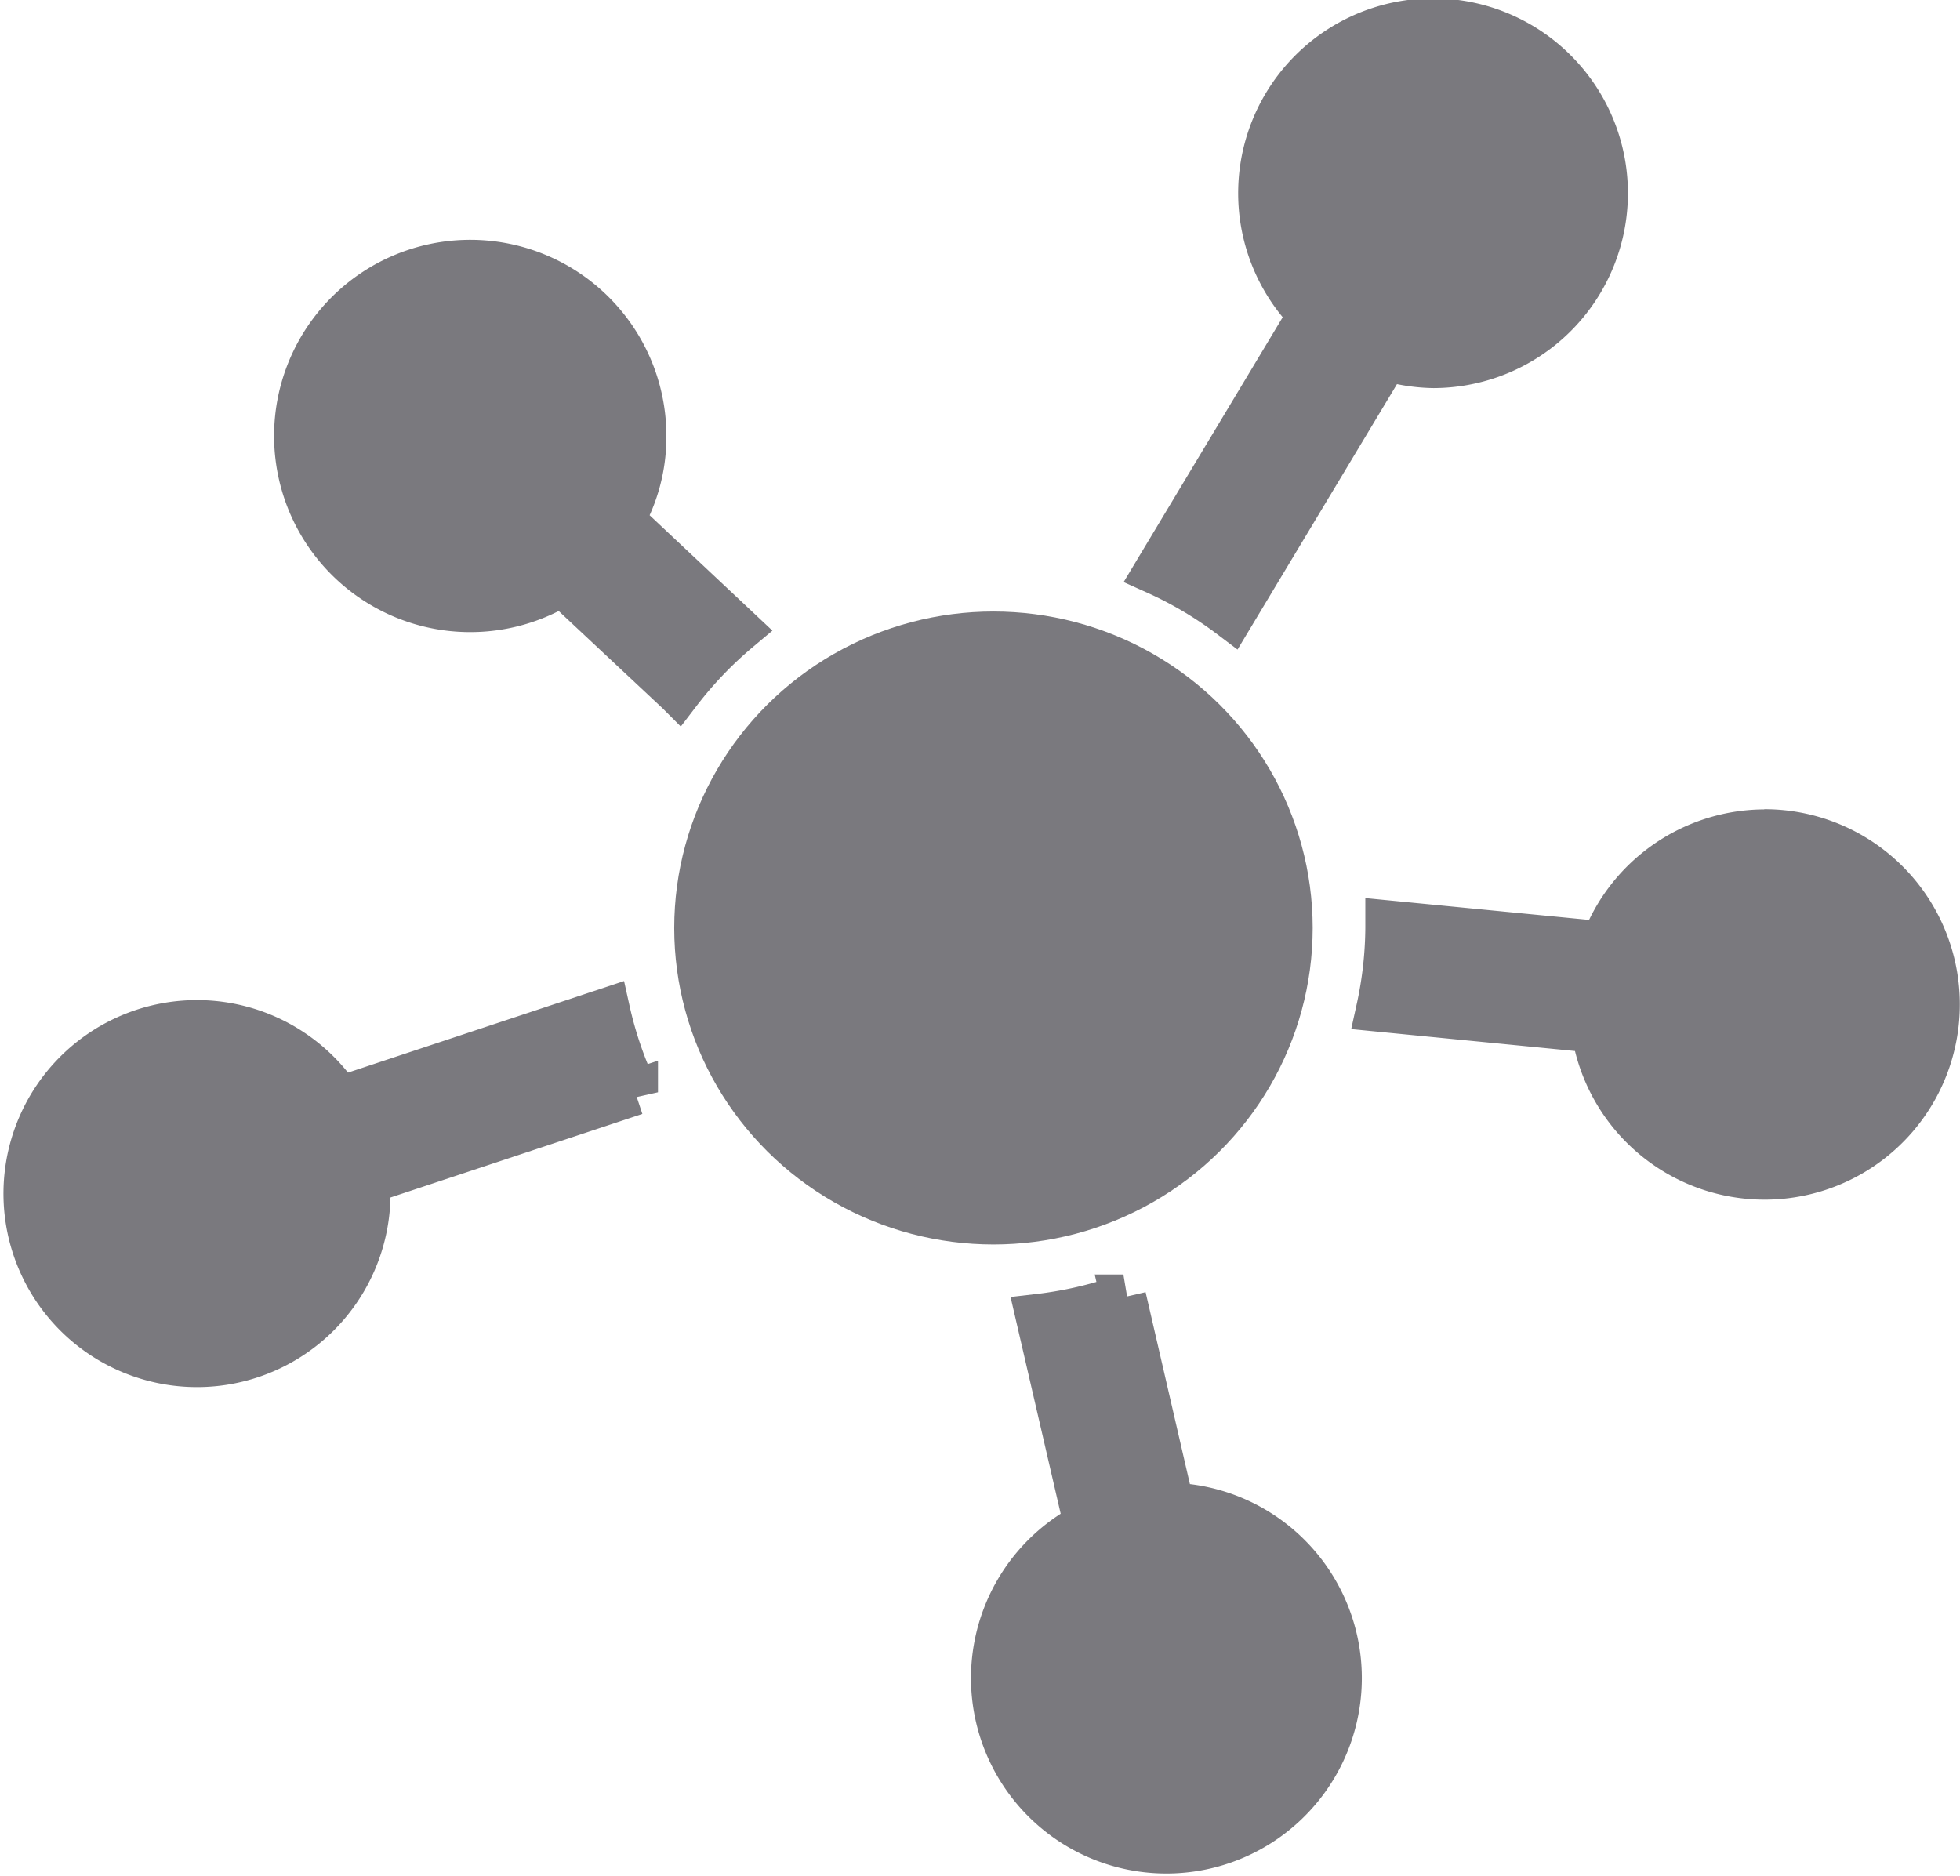 <svg xmlns="http://www.w3.org/2000/svg" width="21.483" height="20.563" viewBox="0 0 21.483 20.563"><defs><style>.a{fill:#7a797e;stroke:#7a797e;stroke-width:0.5px;}</style></defs><g transform="translate(0.241 0.25)"><path class="a" d="M11.591,10.939l-1.277-1.2a1.842,1.842,0,0,0,.241-.9,1.9,1.9,0,1,0-.893,1.588l1.276,1.195A4.316,4.316,0,0,1,11.591,10.939Z" transform="translate(-3.742 -4.287)"/><path class="a" d="M28.647,7.414l1.7-2.83a1.907,1.907,0,0,0,.522.081,1.886,1.886,0,1,0-1.346-.557L27.829,6.929a4.247,4.247,0,0,1,.818.485Z" transform="translate(-15.395 -0.911)"/><path class="a" d="M37.533,20.952A1.892,1.892,0,0,0,35.76,22.18l-2.36-.23V22a4.264,4.264,0,0,1-.1.889l2.357.231a1.89,1.89,0,1,0,1.866-2.17Z" transform="translate(-18.426 -12.08)"/><path class="a" d="M25.78,34.751l-.527-2.283a4.351,4.351,0,0,1-.93.213l.528,2.283a1.892,1.892,0,1,0,.929-.213Z" transform="translate(-13.181 -18.498)"/><path class="a" d="M6.415,25.37l-2.936.974a1.871,1.871,0,1,0,.31,1.024c0-.043-.009-.083-.013-.126l2.945-.977A4.259,4.259,0,0,1,6.415,25.37Z" transform="translate(0 -14.542)"/><ellipse class="a" cx="3.249" cy="3.219" rx="3.249" ry="3.219" transform="translate(7.399 6.703)"/></g></svg>